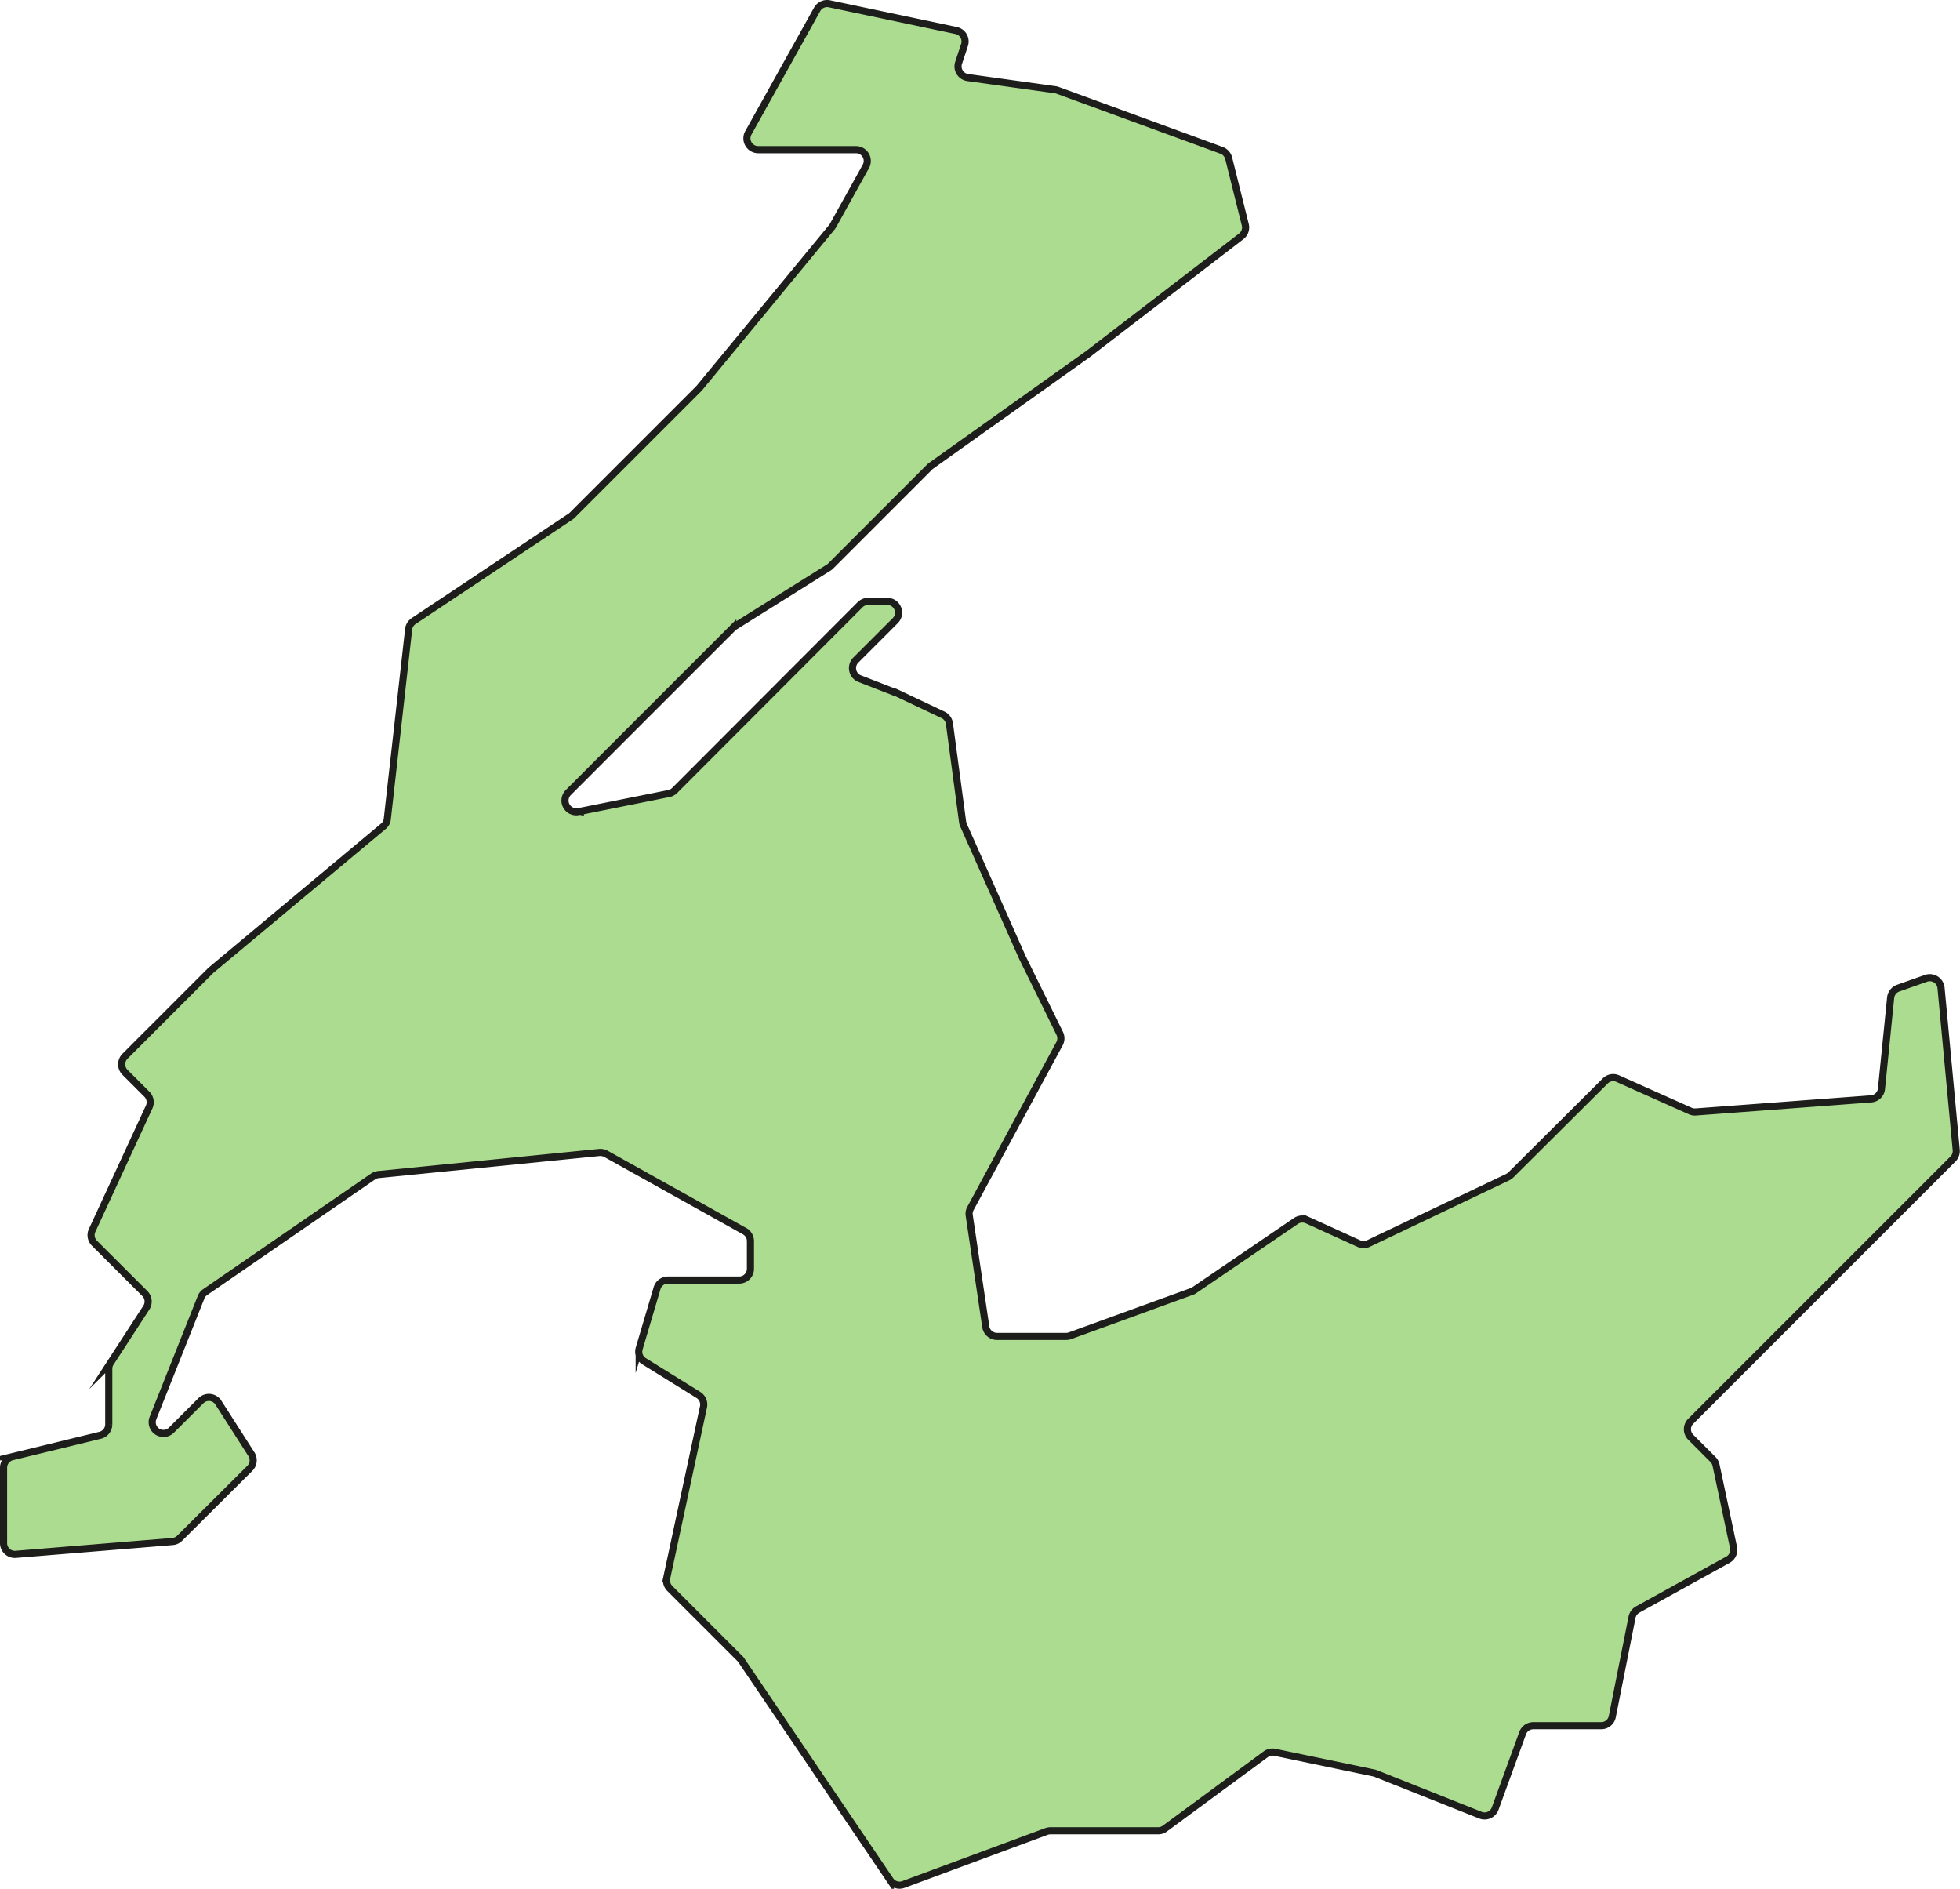 <svg xmlns="http://www.w3.org/2000/svg" viewBox="0 0 275.02 264.98"><g id="Calque_2" data-name="Calque 2"><g id="Calque_18" data-name="Calque 18"><path d="M126.75,264.38l20.08-7.44a1.78,1.78,0,0,1,.55-.1h15.13a1.52,1.52,0,0,0,.94-.31l14.15-10.42a1.61,1.61,0,0,1,1.27-.28l13.91,2.9a1.12,1.12,0,0,1,.26.08l14.69,5.84a1.58,1.58,0,0,0,2.07-.93l3.85-10.57a1.59,1.59,0,0,1,1.49-1.05h9.54a1.58,1.58,0,0,0,1.55-1.27L229,226.89a1.61,1.61,0,0,1,.78-1.08l12.68-7a1.57,1.57,0,0,0,.78-1.71l-2.45-11.55a1.6,1.6,0,0,0-.42-.79l-3.13-3.13a1.58,1.58,0,0,1,0-2.24l6.25-6.25,30.54-30.54a1.59,1.59,0,0,0,.46-1.27l-2.13-22.73a1.59,1.59,0,0,0-2.11-1.35l-3.91,1.38a1.6,1.6,0,0,0-1.05,1.33L264,152.75a1.57,1.57,0,0,1-1.45,1.41L237.93,156a1.58,1.58,0,0,1-.77-.14L227,151.32a1.56,1.56,0,0,0-1.76.33L212,164.83a1.94,1.94,0,0,1-.44.31L192,174.46a1.55,1.55,0,0,1-1.33,0l-7.28-3.31a1.62,1.62,0,0,0-1.55.14L167.58,181a1.29,1.29,0,0,1-.35.18l-17.08,6.21a1.66,1.66,0,0,1-.54.1h-9.72a1.6,1.6,0,0,1-1.57-1.36L136,170.52a1.52,1.52,0,0,1,.18-1l12.5-23.12a1.57,1.57,0,0,0,0-1.46l-5.21-10.59-8.28-18.61a1.52,1.52,0,0,1-.12-.43l-1.85-13.8a1.59,1.59,0,0,0-.89-1.22l-6.74-3.19-.1,0-4.86-1.89a1.59,1.59,0,0,1-.55-2.6l5.54-5.54a1.58,1.58,0,0,0-1.12-2.7h-2.69a1.62,1.62,0,0,0-1.12.46L94.66,110.9a1.64,1.64,0,0,1-.81.43l-12.42,2.49a.27.27,0,0,0-.12,0h0a1.58,1.58,0,0,1-1.56-2.64l8.46-8.47,14.61-14.61a1.42,1.42,0,0,1,.28-.22l13.17-8.25a1.18,1.18,0,0,0,.28-.22l7.84-7.84,6.08-6.08a1.73,1.73,0,0,1,.21-.17l22-15.66,21.48-16.5a1.57,1.57,0,0,0,.57-1.64l-2.33-9.33a1.59,1.59,0,0,0-1-1.1l-23-8.42a1.16,1.16,0,0,0-.32-.08l-12.29-1.71a1.58,1.58,0,0,1-1.28-2.07l.82-2.48a1.57,1.57,0,0,0-1.17-2.05L116.37.53a1.6,1.6,0,0,0-1.71.78L105,18.65A1.59,1.59,0,0,0,106.37,21h13.74a1.58,1.58,0,0,1,1.38,2.35l-4.6,8.28a1.67,1.67,0,0,1-.16.24L98.15,54.41l-.1.11L80.28,72.29a1.12,1.12,0,0,1-.24.19l-22,14.65a1.6,1.6,0,0,0-.7,1.14l-3,26.66a1.52,1.52,0,0,1-.56,1L29.64,136.09a.52.52,0,0,0-.11.1l-12,12a1.6,1.6,0,0,0,0,2.24l3.08,3.08a1.59,1.59,0,0,1,.32,1.79l-8,17.31a1.59,1.59,0,0,0,.31,1.79l7.08,7.07a1.58,1.58,0,0,1,.2,2l-5,7.7a1.53,1.53,0,0,0-.26.86v7.85A1.59,1.59,0,0,1,14,201.37l-12.32,3A1.59,1.59,0,0,0,.5,205.9v10.58a1.58,1.58,0,0,0,1.71,1.58l22-1.8a1.58,1.58,0,0,0,1-.46L35.05,206a1.59,1.59,0,0,0,.22-2l-4.63-7.23a1.58,1.58,0,0,0-2.45-.26l-4.13,4.12a1.58,1.58,0,0,1-2.59-1.7L28.21,182a1.55,1.55,0,0,1,.57-.72l23.57-16.23a1.66,1.66,0,0,1,.74-.27l31-3.1a1.66,1.66,0,0,1,.93.19l19.47,10.86a1.59,1.59,0,0,1,.81,1.39V178a1.58,1.58,0,0,1-1.58,1.58h-10a1.58,1.58,0,0,0-1.52,1.13l-2.51,8.47a1.57,1.57,0,0,0,.68,1.79L98,195.7a1.59,1.59,0,0,1,.71,1.68l-5.16,24a1.61,1.61,0,0,0,.43,1.46l9.84,9.84a1.06,1.06,0,0,1,.19.23l20.93,30.91A1.58,1.58,0,0,0,126.75,264.38Z" style="fill:#acdc8f;stroke:#1d1d1b;stroke-miterlimit:10"/></g></g></svg>